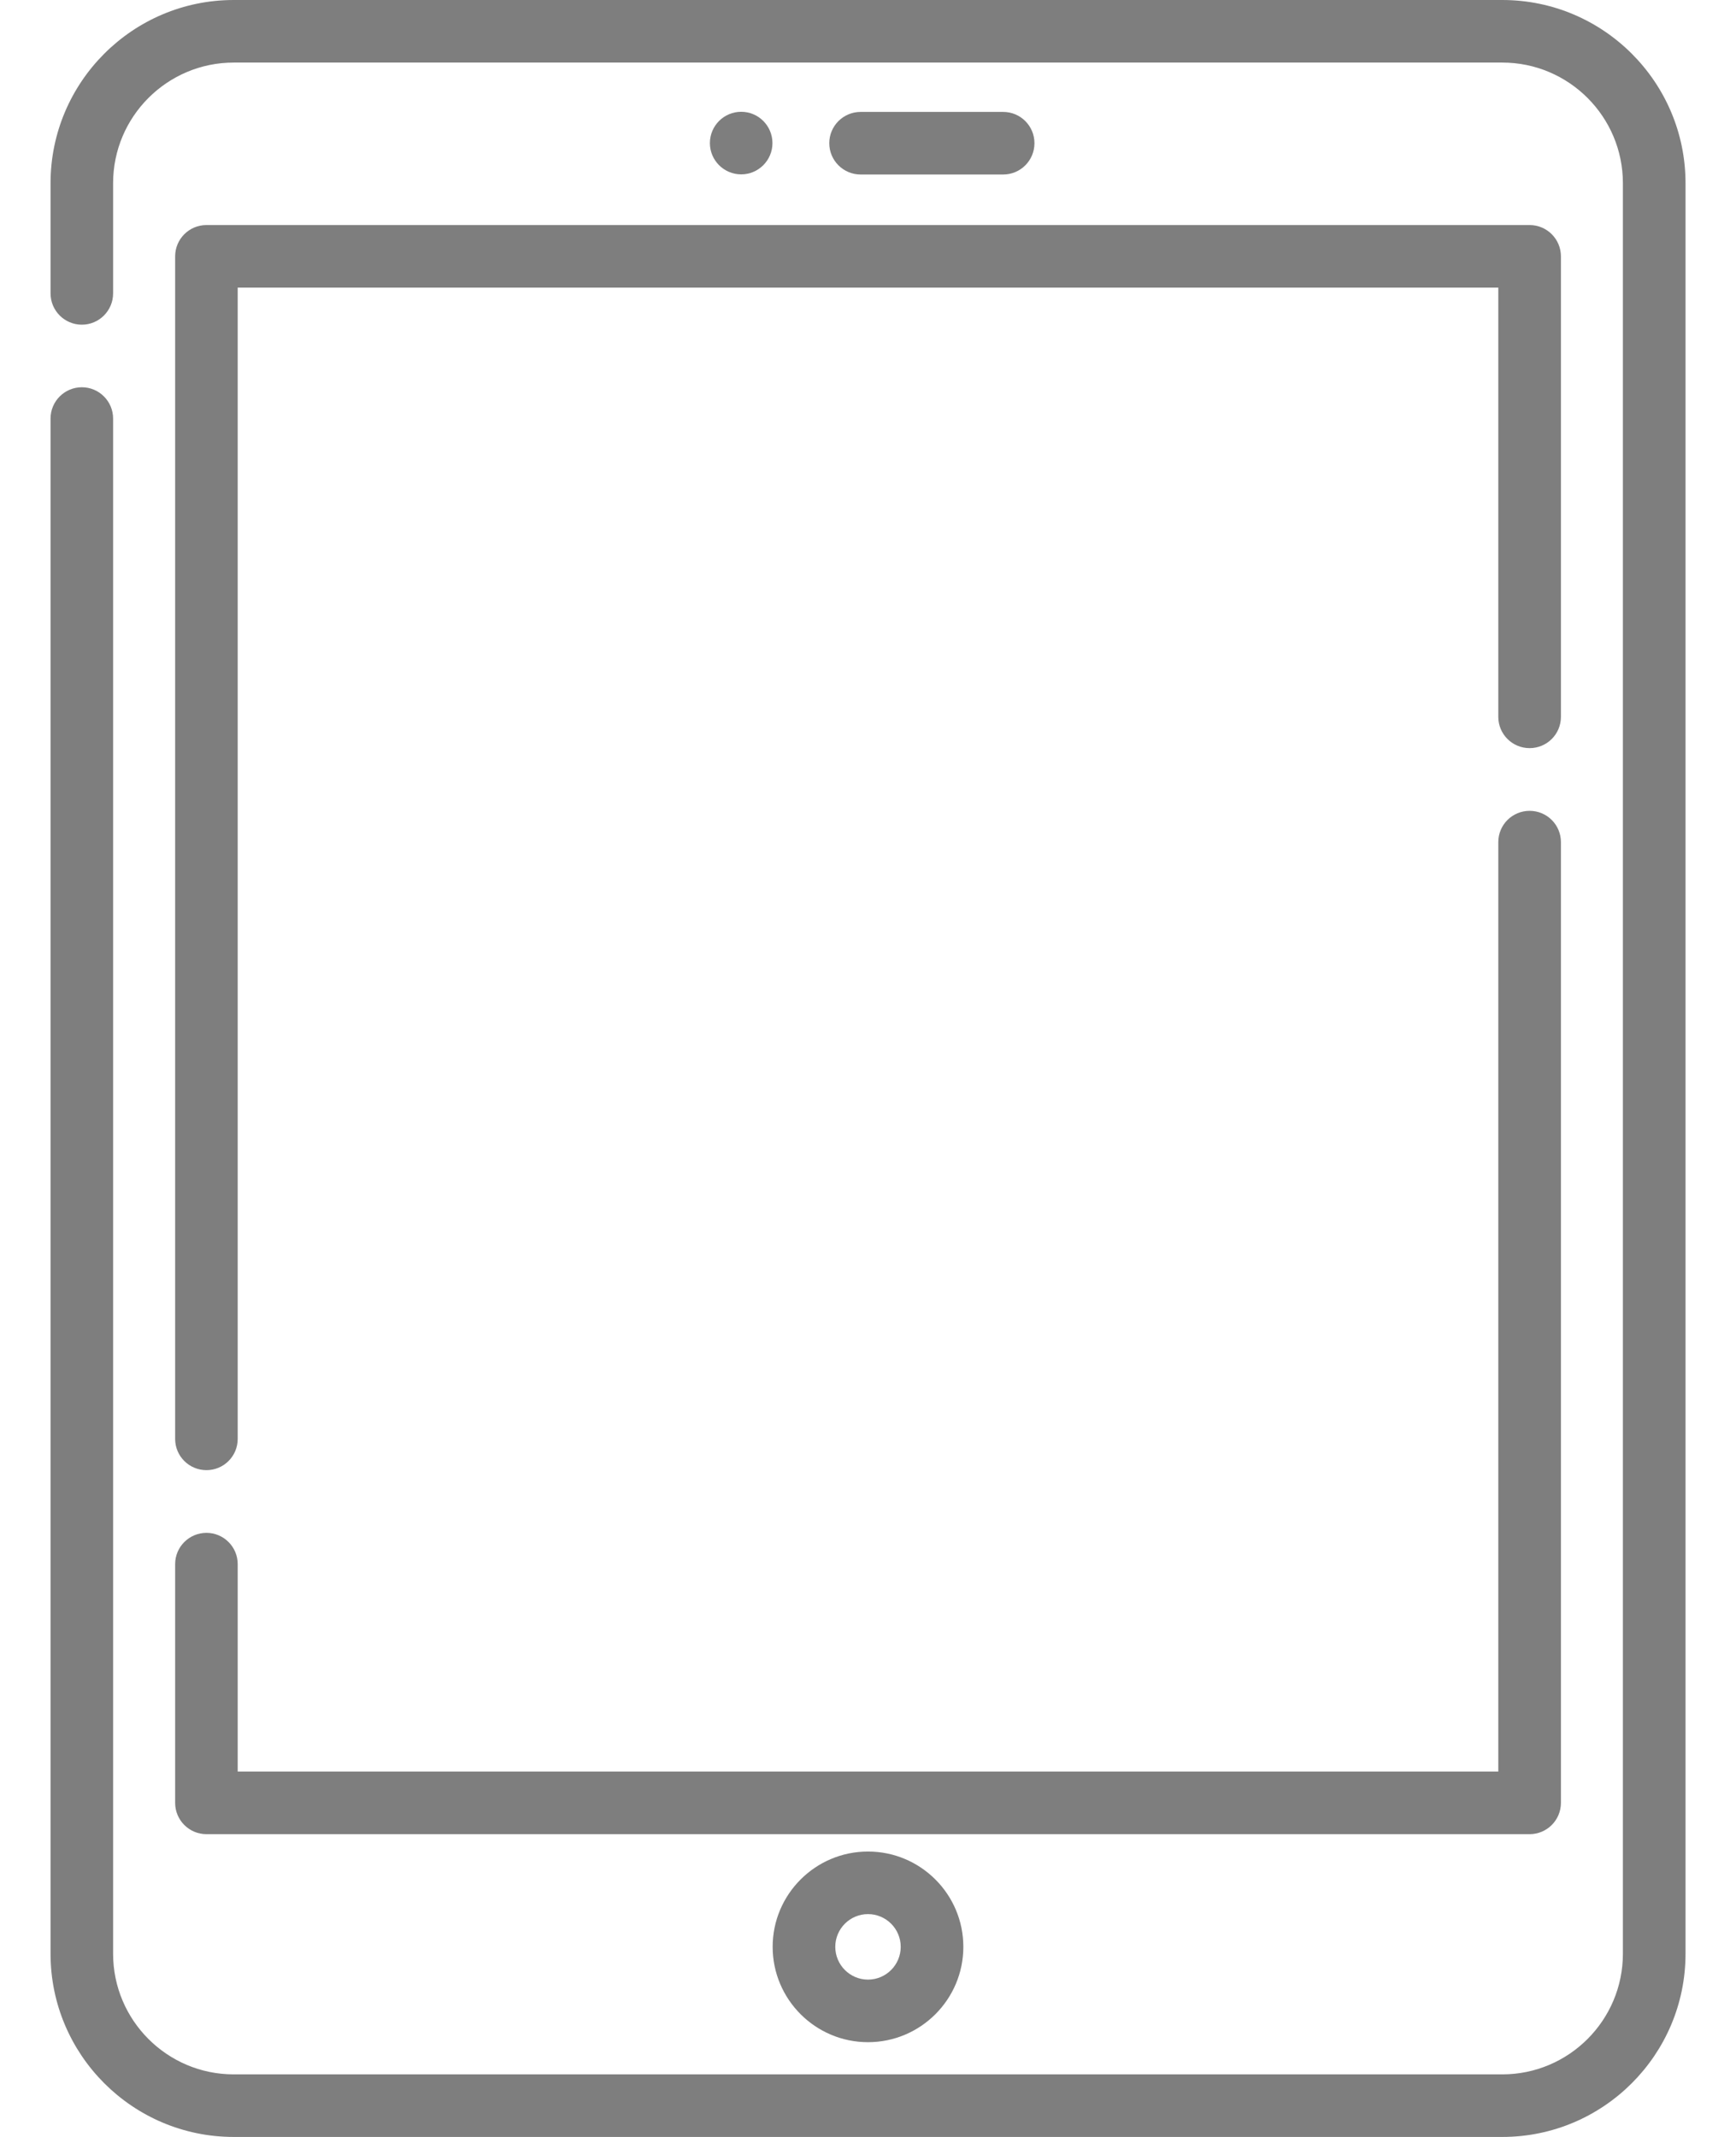 <svg width="26" height="32" viewBox="0 0 26 32" fill="none" xmlns="http://www.w3.org/2000/svg">
<path d="M22.5 0H3.5C1.987 0 0.757 1.231 0.757 2.743V4.393C0.757 4.652 0.967 4.862 1.226 4.862C1.484 4.862 1.694 4.652 1.694 4.393V2.743C1.694 1.747 2.504 0.937 3.5 0.937H22.5C23.496 0.937 24.306 1.747 24.306 2.743V29.257C24.306 30.253 23.496 31.063 22.5 31.063H3.5C2.504 31.063 1.694 30.253 1.694 29.257V6.268C1.694 6.009 1.484 5.799 1.226 5.799C0.967 5.799 0.757 6.009 0.757 6.268V29.257C0.757 30.769 1.987 32 3.5 32H22.5C24.013 32 25.244 30.769 25.244 29.257V2.743C25.244 1.231 24.013 0 22.5 0Z" fill="#7E7E7E"/>
<path d="M2.623 3.839V21.547C2.623 21.806 2.833 22.015 3.092 22.015C3.351 22.015 3.56 21.806 3.56 21.547V4.307H22.44V10.735C22.44 10.994 22.65 11.203 22.909 11.203C23.168 11.203 23.378 10.994 23.378 10.735V3.839C23.378 3.58 23.168 3.37 22.909 3.37H3.092C2.833 3.37 2.623 3.58 2.623 3.839Z" fill="#7E7E7E"/>
<path d="M2.623 26.997C2.623 27.256 2.833 27.466 3.092 27.466H22.909C23.168 27.466 23.378 27.256 23.378 26.997V12.61C23.378 12.351 23.168 12.142 22.909 12.142C22.65 12.142 22.44 12.351 22.44 12.61V26.528H3.56V23.422C3.56 23.164 3.351 22.954 3.092 22.954C2.833 22.954 2.623 23.164 2.623 23.422V26.997Z" fill="#7E7E7E"/>
<path d="M11.572 29.153C11.572 29.941 12.213 30.581 13 30.581C13.787 30.581 14.428 29.941 14.428 29.153C14.428 28.366 13.787 27.726 13 27.726C12.213 27.726 11.572 28.366 11.572 29.153ZM13.49 29.153C13.49 29.424 13.27 29.644 13 29.644C12.73 29.644 12.51 29.424 12.51 29.153C12.51 28.883 12.73 28.663 13 28.663C13.27 28.663 13.49 28.883 13.49 29.153Z" fill="#7E7E7E"/>
<path d="M15.025 2.613C15.284 2.613 15.493 2.403 15.493 2.144C15.493 1.886 15.284 1.676 15.025 1.676H12.889C12.63 1.676 12.42 1.886 12.42 2.144C12.42 2.403 12.63 2.613 12.889 2.613H15.025Z" fill="#7E7E7E"/>
<path d="M11.101 2.611C11.359 2.611 11.569 2.401 11.569 2.143C11.569 1.884 11.359 1.674 11.101 1.674C10.842 1.674 10.632 1.884 10.632 2.143C10.632 2.401 10.842 2.611 11.101 2.611Z" fill="#7E7E7E"/>
</svg>
